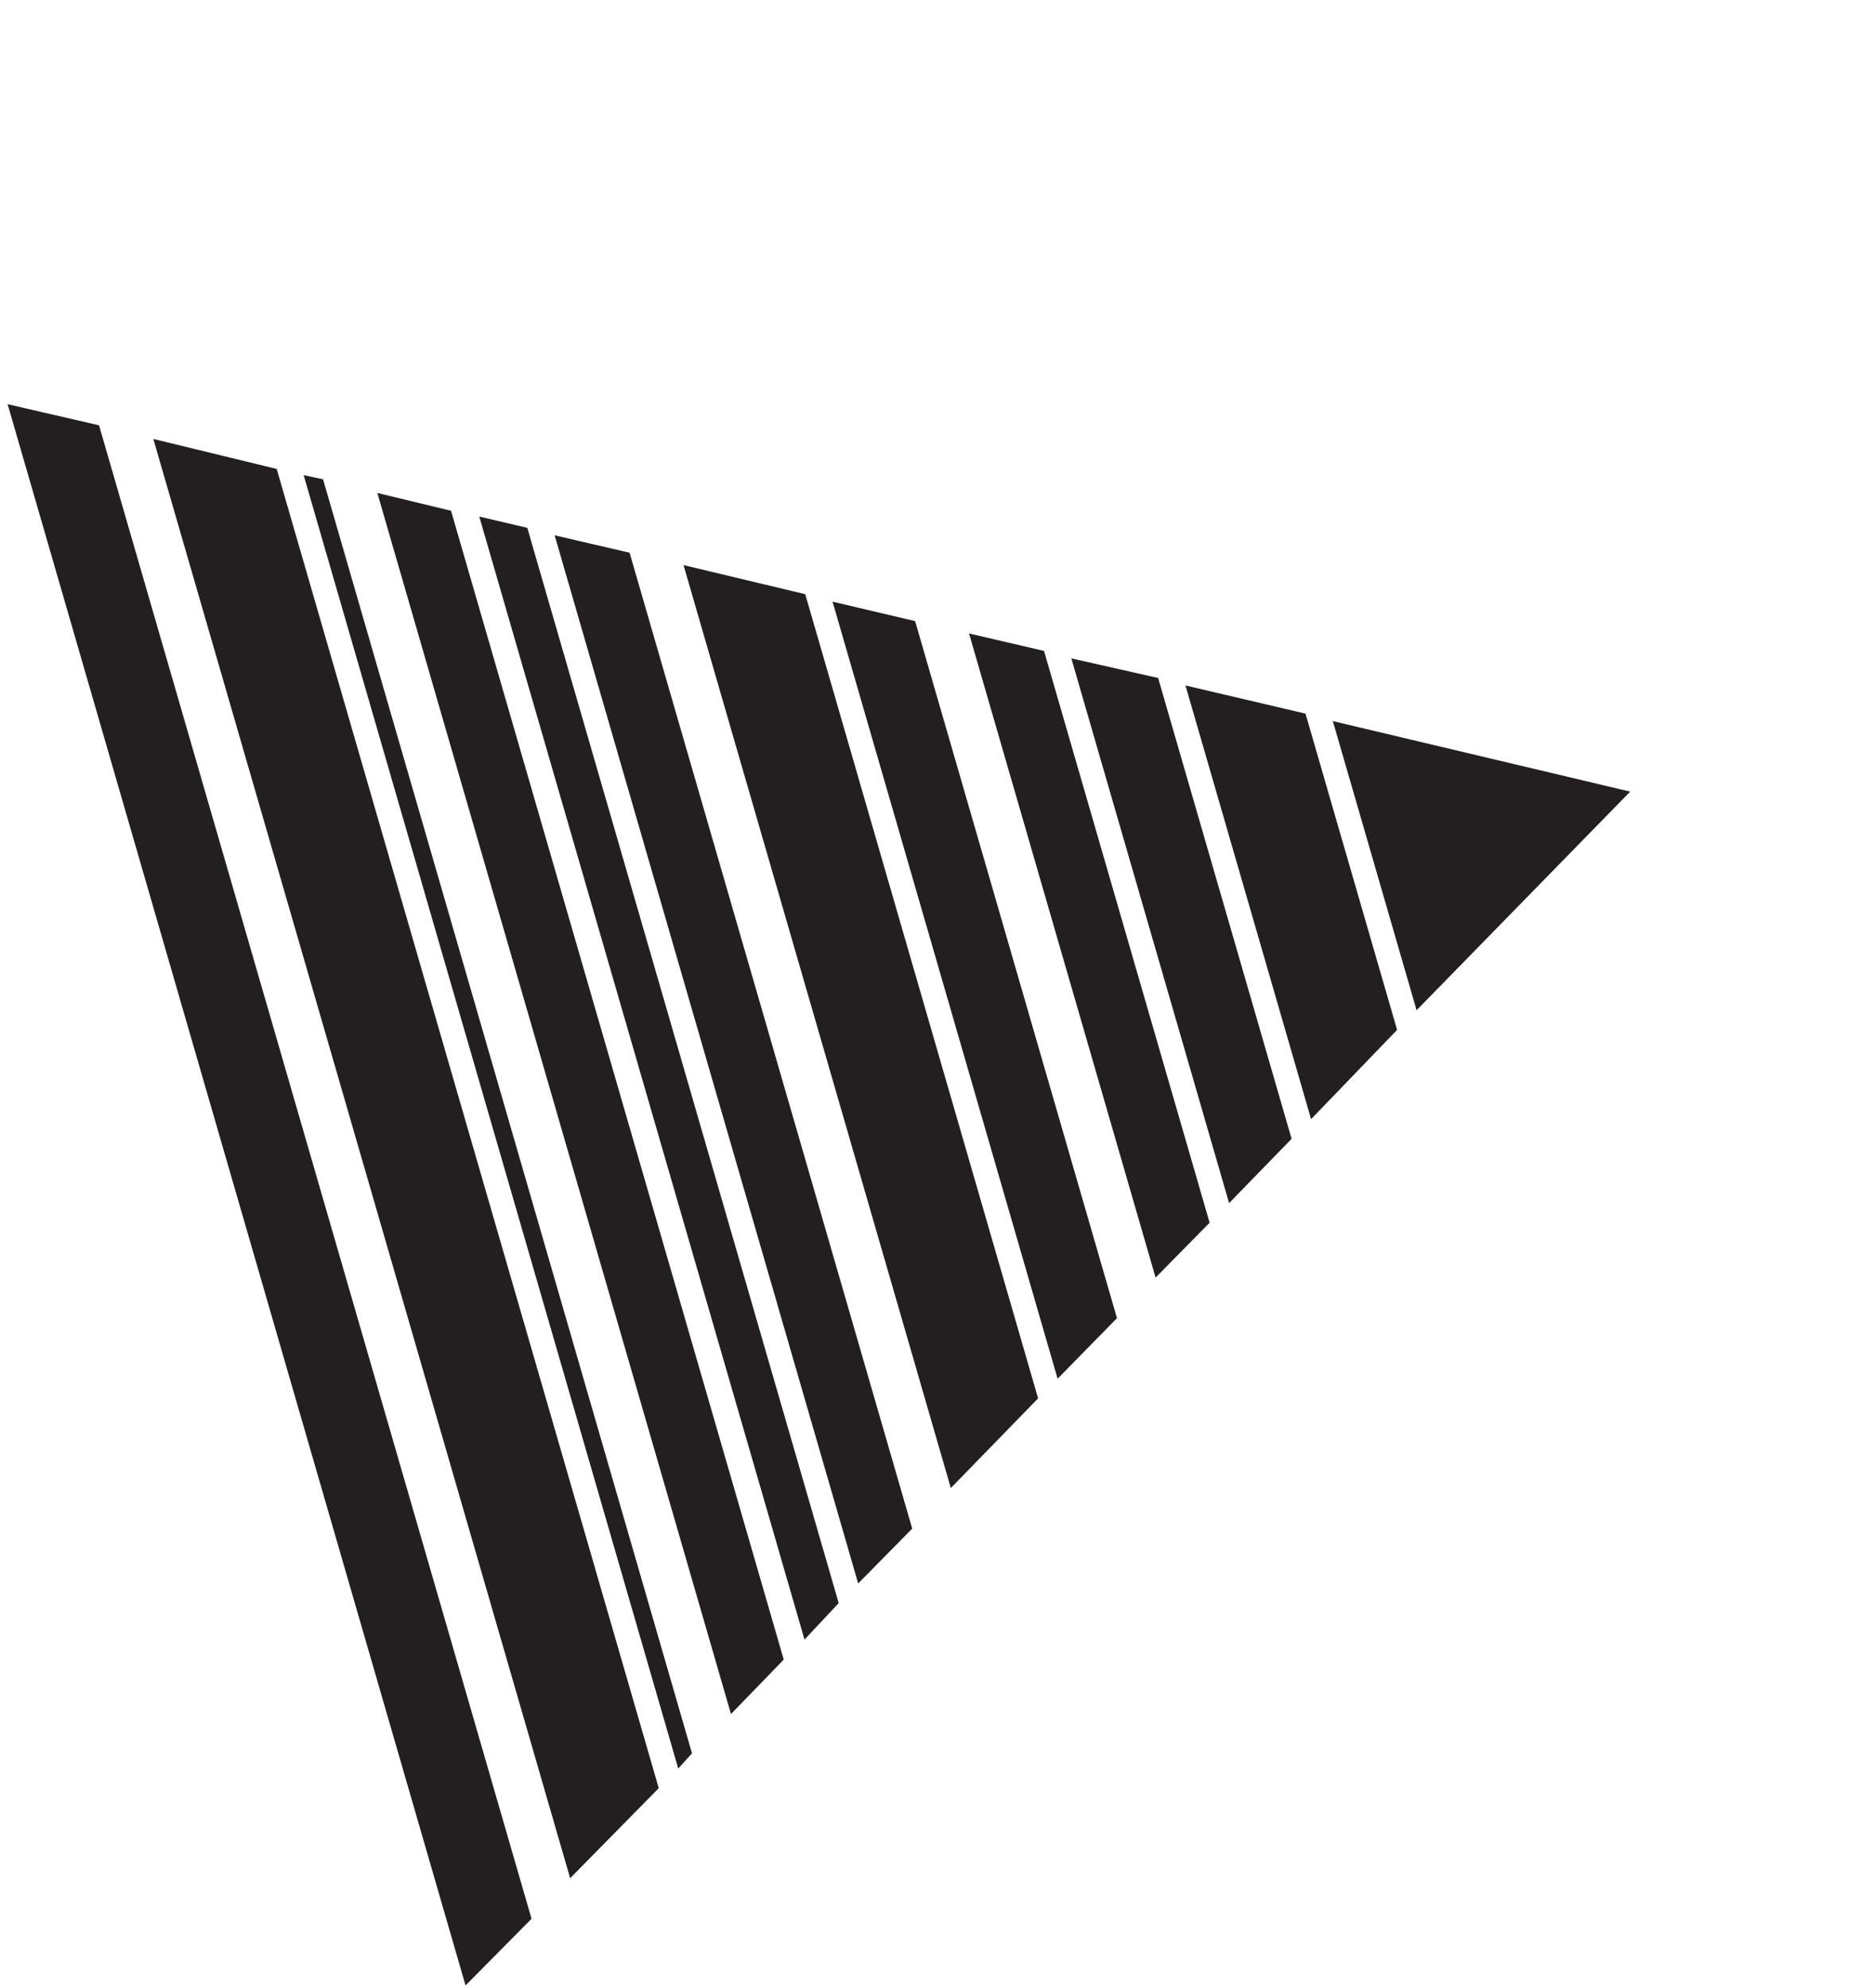 <svg width="83" height="88" viewBox="0 0 83 88" fill="none" xmlns="http://www.w3.org/2000/svg">
<path d="M6.791 19.433L25.252 83.152L29.176 79.166L12.255 20.761L6.791 19.433Z" fill="#231F20"/>
<path d="M30.274 25.018L42.112 65.879L45.978 61.909L35.664 26.306L30.274 25.018Z" fill="#231F20"/>
<path d="M42.919 28.045L51.181 56.561L53.574 54.133L46.24 28.817L42.919 28.045Z" fill="#231F20"/>
<path d="M13.449 21.035L30.039 78.296L30.649 77.624L14.308 21.22L13.449 21.035Z" fill="#231F20"/>
<path d="M16.712 21.824L32.375 75.885L34.712 73.474L19.976 22.613L16.712 21.824Z" fill="#231F20"/>
<path d="M24.565 23.699L38.009 70.103L40.402 67.675L27.885 24.471L24.565 23.699Z" fill="#231F20"/>
<path d="M21.227 22.869L35.632 72.588L37.146 70.972L23.354 23.368L21.227 22.869Z" fill="#231F20"/>
<path d="M36.874 26.637L46.842 61.039L49.471 58.357L40.531 27.498L36.874 26.637Z" fill="#231F20"/>
<path d="M72.201 35.047L59.032 31.925L62.741 44.726L72.201 35.047Z" fill="#231F20"/>
<path d="M0.338 17.895L20.619 87.901L23.542 84.948L4.386 18.829L0.338 17.895Z" fill="#231F20"/>
<path d="M52.505 30.347L58.068 49.548L61.878 45.595L57.821 31.594L52.505 30.347Z" fill="#231F20"/>
<path d="M47.45 29.148L54.437 53.264L57.205 50.418L51.294 30.016L47.45 29.148Z" fill="#231F20"/>
</svg>
